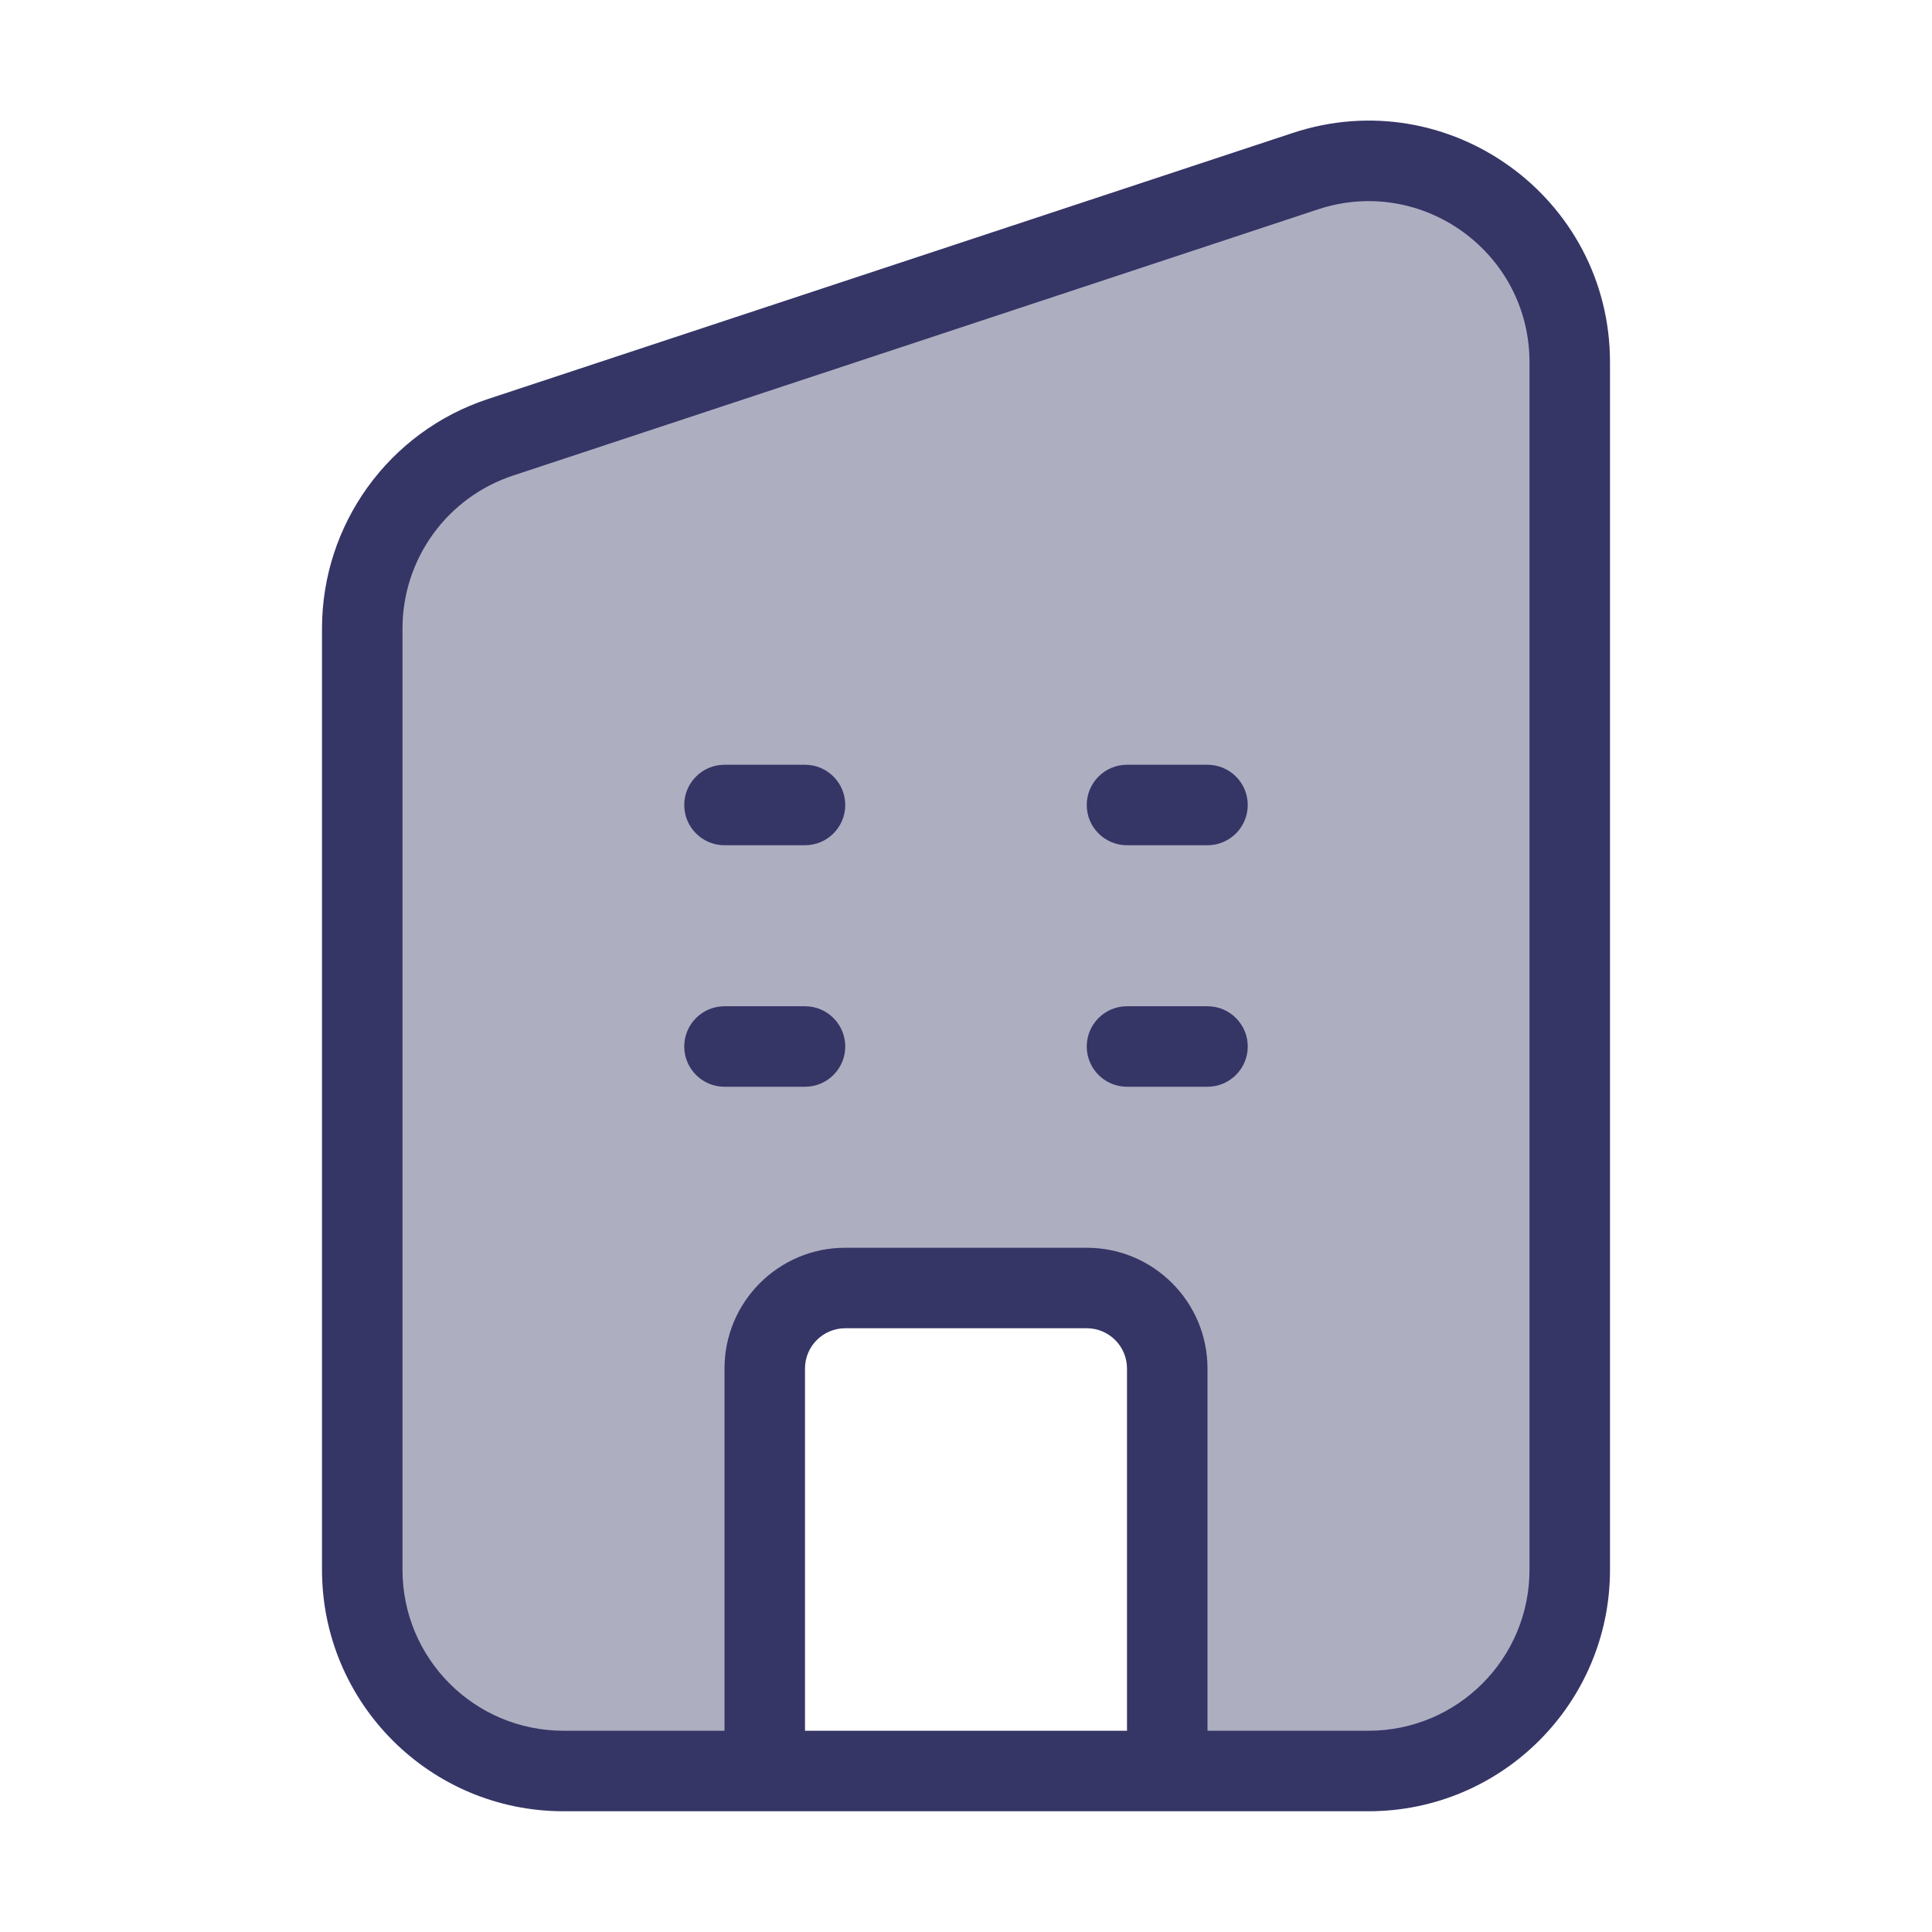 <svg width="24" height="24" viewBox="0 0 24 24" fill="none" xmlns="http://www.w3.org/2000/svg">
<path opacity="0.4" fill-rule="evenodd" clip-rule="evenodd" d="M17 22H7C5.619 22 4.5 20.881 4.5 19.5V7.806C4.5 6.728 5.191 5.771 6.215 5.433L16.215 2.126C17.833 1.591 19.5 2.796 19.5 4.5V19.5C19.5 20.881 18.381 22 17 22ZM14.5 17V22H9.5V17C9.5 16.448 9.948 16 10.5 16H13.5C14.052 16 14.5 16.448 14.5 17Z" fill="#353566"/>
<path d="M15 10.5C15.276 10.5 15.5 10.276 15.5 10C15.5 9.724 15.276 9.5 15 9.5H14C13.724 9.5 13.5 9.724 13.5 10C13.5 10.276 13.724 10.5 14 10.5H15Z" fill="#353566"/>
<path d="M15.5 13C15.5 13.276 15.276 13.5 15 13.5H14C13.724 13.5 13.5 13.276 13.5 13C13.5 12.724 13.724 12.5 14 12.5H15C15.276 12.5 15.5 12.724 15.5 13Z" fill="#353566"/>
<path d="M10 10.5C10.276 10.5 10.5 10.276 10.5 10C10.5 9.724 10.276 9.5 10 9.5H9C8.724 9.5 8.5 9.724 8.5 10C8.5 10.276 8.724 10.5 9 10.5H10Z" fill="#353566"/>
<path d="M10.5 13C10.5 13.276 10.276 13.5 10 13.5H9C8.724 13.5 8.5 13.276 8.5 13C8.5 12.724 8.724 12.5 9 12.5H10C10.276 12.5 10.5 12.724 10.5 13Z" fill="#353566"/>
<path fill-rule="evenodd" clip-rule="evenodd" d="M20 4.5C20 2.455 17.999 1.01 16.058 1.652L6.058 4.958C4.83 5.364 4 6.513 4 7.807V19.5C4 21.157 5.343 22.5 7 22.5H17C18.657 22.5 20 21.157 20 19.5V4.5ZM16.372 2.601C17.666 2.173 19 3.137 19 4.5V19.5C19 20.605 18.105 21.5 17 21.5H15V17C15 16.172 14.328 15.5 13.5 15.5H10.5C9.672 15.5 9 16.172 9 17V21.5H7C5.895 21.5 5 20.605 5 19.5V7.807C5 6.944 5.553 6.179 6.372 5.908L16.372 2.601ZM10 17C10 16.724 10.224 16.5 10.5 16.5H13.5C13.776 16.5 14 16.724 14 17V21.5H10V17Z" fill="#353566"/>
</svg>
